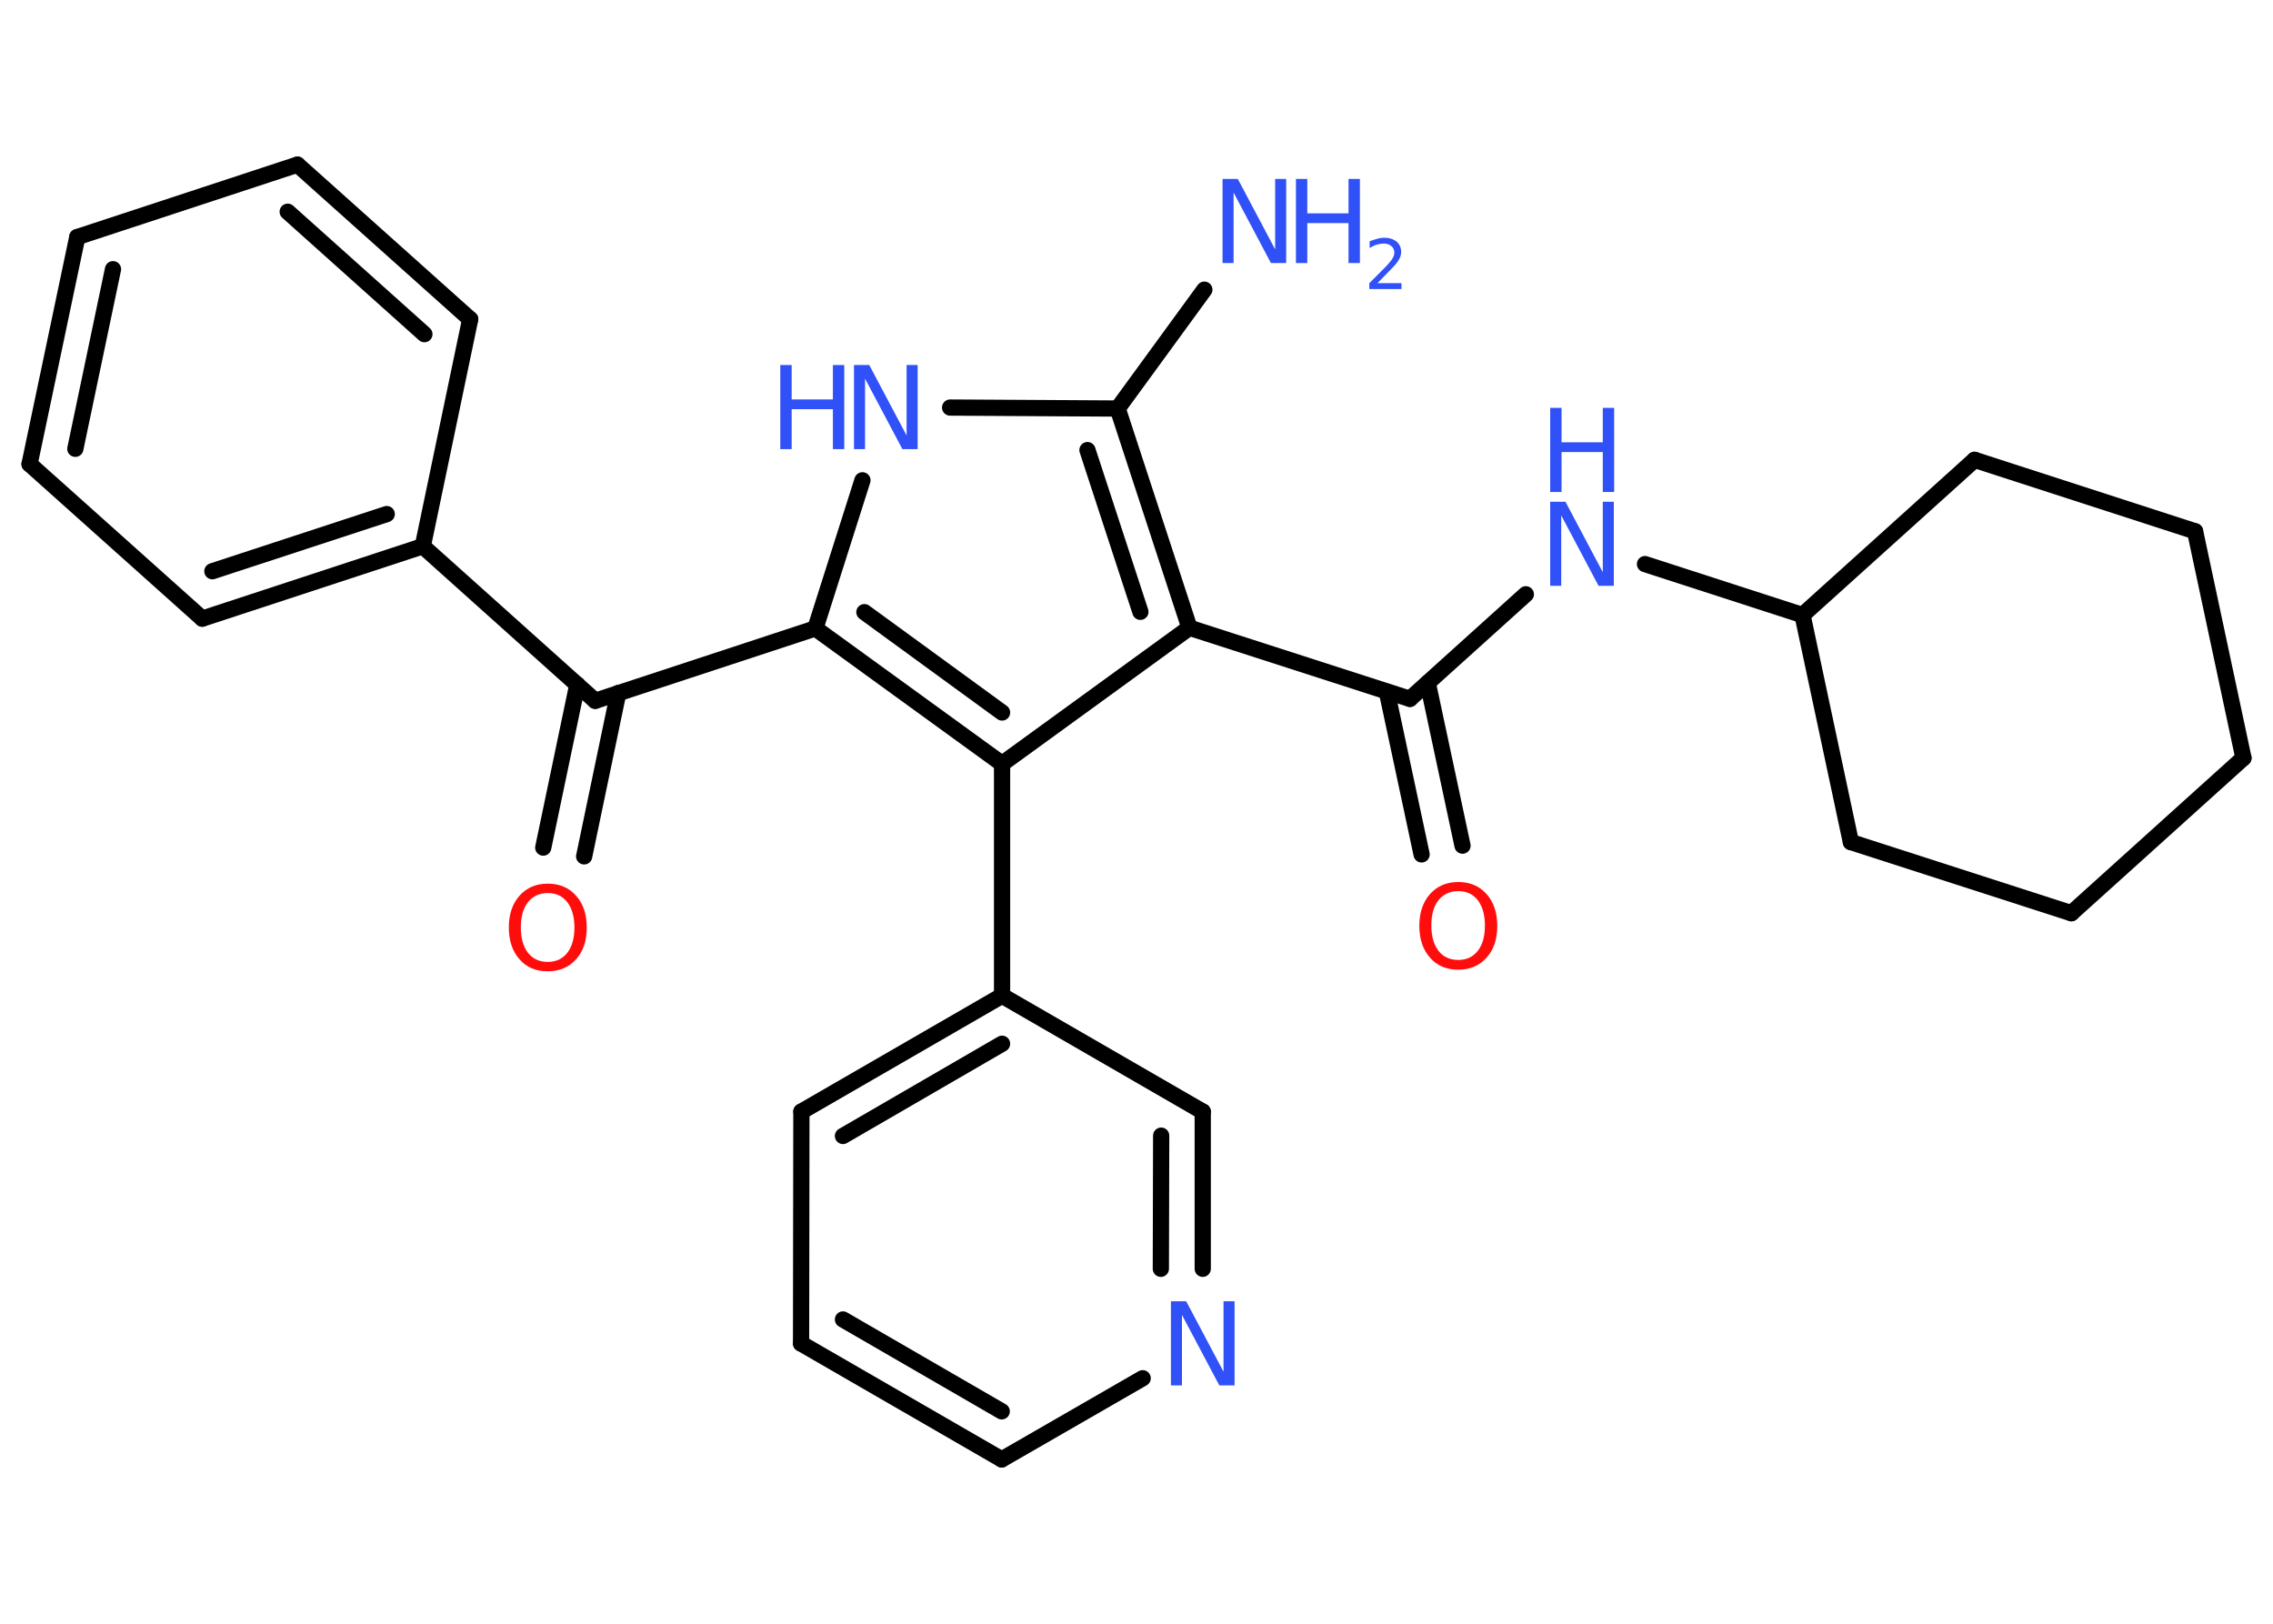 <?xml version='1.0' encoding='UTF-8'?>
<!DOCTYPE svg PUBLIC "-//W3C//DTD SVG 1.1//EN" "http://www.w3.org/Graphics/SVG/1.1/DTD/svg11.dtd">
<svg version='1.2' xmlns='http://www.w3.org/2000/svg' xmlns:xlink='http://www.w3.org/1999/xlink' width='70.0mm' height='50.0mm' viewBox='0 0 70.0 50.0'>
  <desc>Generated by the Chemistry Development Kit (http://github.com/cdk)</desc>
  <g stroke-linecap='round' stroke-linejoin='round' stroke='#000000' stroke-width='.5' fill='#3050F8'>
    <rect x='.0' y='.0' width='70.0' height='50.0' fill='#FFFFFF' stroke='none'/>
    <g id='mol1' class='mol'>
      <line id='mol1bnd1' class='bond' x1='37.09' y1='8.92' x2='34.42' y2='12.58'/>
      <line id='mol1bnd2' class='bond' x1='34.42' y1='12.58' x2='29.26' y2='12.55'/>
      <line id='mol1bnd3' class='bond' x1='26.56' y1='14.79' x2='25.11' y2='19.35'/>
      <line id='mol1bnd4' class='bond' x1='25.11' y1='19.35' x2='18.33' y2='21.58'/>
      <g id='mol1bnd5' class='bond'>
        <line x1='19.04' y1='21.34' x2='17.99' y2='26.37'/>
        <line x1='17.78' y1='21.08' x2='16.73' y2='26.1'/>
      </g>
      <line id='mol1bnd6' class='bond' x1='18.33' y1='21.58' x2='13.02' y2='16.82'/>
      <g id='mol1bnd7' class='bond'>
        <line x1='6.23' y1='19.05' x2='13.02' y2='16.82'/>
        <line x1='6.54' y1='17.59' x2='11.91' y2='15.83'/>
      </g>
      <line id='mol1bnd8' class='bond' x1='6.23' y1='19.05' x2='.91' y2='14.29'/>
      <g id='mol1bnd9' class='bond'>
        <line x1='2.38' y1='7.3' x2='.91' y2='14.29'/>
        <line x1='3.48' y1='8.29' x2='2.32' y2='13.82'/>
      </g>
      <line id='mol1bnd10' class='bond' x1='2.38' y1='7.3' x2='9.16' y2='5.07'/>
      <g id='mol1bnd11' class='bond'>
        <line x1='14.48' y1='9.83' x2='9.16' y2='5.07'/>
        <line x1='13.07' y1='10.29' x2='8.86' y2='6.52'/>
      </g>
      <line id='mol1bnd12' class='bond' x1='13.02' y1='16.82' x2='14.48' y2='9.83'/>
      <g id='mol1bnd13' class='bond'>
        <line x1='25.11' y1='19.35' x2='30.86' y2='23.52'/>
        <line x1='26.62' y1='18.85' x2='30.86' y2='21.94'/>
      </g>
      <line id='mol1bnd14' class='bond' x1='30.86' y1='23.52' x2='30.86' y2='30.66'/>
      <g id='mol1bnd15' class='bond'>
        <line x1='30.86' y1='30.66' x2='24.68' y2='34.23'/>
        <line x1='30.86' y1='32.14' x2='25.96' y2='34.98'/>
      </g>
      <line id='mol1bnd16' class='bond' x1='24.68' y1='34.23' x2='24.67' y2='41.37'/>
      <g id='mol1bnd17' class='bond'>
        <line x1='24.67' y1='41.37' x2='30.85' y2='44.94'/>
        <line x1='25.96' y1='40.63' x2='30.85' y2='43.46'/>
      </g>
      <line id='mol1bnd18' class='bond' x1='30.85' y1='44.94' x2='35.19' y2='42.44'/>
      <g id='mol1bnd19' class='bond'>
        <line x1='37.04' y1='39.07' x2='37.04' y2='34.23'/>
        <line x1='35.75' y1='39.07' x2='35.76' y2='34.97'/>
      </g>
      <line id='mol1bnd20' class='bond' x1='30.86' y1='30.66' x2='37.04' y2='34.23'/>
      <line id='mol1bnd21' class='bond' x1='30.86' y1='23.52' x2='36.63' y2='19.33'/>
      <g id='mol1bnd22' class='bond'>
        <line x1='36.63' y1='19.33' x2='34.42' y2='12.58'/>
        <line x1='35.12' y1='18.84' x2='33.49' y2='13.86'/>
      </g>
      <line id='mol1bnd23' class='bond' x1='36.63' y1='19.33' x2='43.42' y2='21.52'/>
      <g id='mol1bnd24' class='bond'>
        <line x1='43.97' y1='21.03' x2='45.04' y2='26.04'/>
        <line x1='42.71' y1='21.3' x2='43.78' y2='26.31'/>
      </g>
      <line id='mol1bnd25' class='bond' x1='43.42' y1='21.52' x2='46.99' y2='18.3'/>
      <line id='mol1bnd26' class='bond' x1='50.66' y1='17.37' x2='55.51' y2='18.94'/>
      <line id='mol1bnd27' class='bond' x1='55.51' y1='18.94' x2='57.0' y2='25.93'/>
      <line id='mol1bnd28' class='bond' x1='57.0' y1='25.93' x2='63.79' y2='28.12'/>
      <line id='mol1bnd29' class='bond' x1='63.79' y1='28.12' x2='69.09' y2='23.34'/>
      <line id='mol1bnd30' class='bond' x1='69.09' y1='23.34' x2='67.6' y2='16.36'/>
      <line id='mol1bnd31' class='bond' x1='67.6' y1='16.36' x2='60.81' y2='14.16'/>
      <line id='mol1bnd32' class='bond' x1='55.51' y1='18.94' x2='60.81' y2='14.16'/>
      <g id='mol1atm1' class='atom'>
        <path d='M37.65 5.51h.47l1.15 2.17v-2.17h.34v2.59h-.47l-1.15 -2.17v2.17h-.34v-2.59z' stroke='none'/>
        <path d='M39.91 5.51h.35v1.06h1.27v-1.06h.35v2.59h-.35v-1.23h-1.27v1.23h-.35v-2.59z' stroke='none'/>
        <path d='M42.43 8.72h.73v.18h-.99v-.18q.12 -.12 .33 -.33q.21 -.21 .26 -.27q.1 -.11 .14 -.19q.04 -.08 .04 -.15q.0 -.13 -.09 -.2q-.09 -.08 -.23 -.08q-.1 .0 -.21 .03q-.11 .03 -.23 .11v-.21q.13 -.05 .24 -.08q.11 -.03 .2 -.03q.24 .0 .39 .12q.14 .12 .14 .32q.0 .09 -.04 .18q-.04 .09 -.13 .2q-.03 .03 -.17 .18q-.14 .14 -.39 .4z' stroke='none'/>
      </g>
      <g id='mol1atm3' class='atom'>
        <path d='M26.3 11.24h.47l1.15 2.17v-2.17h.34v2.59h-.47l-1.15 -2.17v2.17h-.34v-2.59z' stroke='none'/>
        <path d='M24.03 11.24h.35v1.06h1.27v-1.06h.35v2.59h-.35v-1.23h-1.27v1.23h-.35v-2.59z' stroke='none'/>
      </g>
      <path id='mol1atm6' class='atom' d='M16.87 27.5q-.38 .0 -.61 .28q-.22 .28 -.22 .78q.0 .49 .22 .78q.22 .28 .61 .28q.38 .0 .6 -.28q.22 -.28 .22 -.78q.0 -.49 -.22 -.78q-.22 -.28 -.6 -.28zM16.87 27.21q.54 .0 .87 .37q.33 .37 .33 .98q.0 .62 -.33 .98q-.33 .37 -.87 .37q-.55 .0 -.87 -.37q-.33 -.37 -.33 -.98q.0 -.61 .33 -.98q.33 -.37 .87 -.37z' stroke='none' fill='#FF0D0D'/>
      <path id='mol1atm18' class='atom' d='M36.06 40.07h.47l1.15 2.17v-2.17h.34v2.59h-.47l-1.15 -2.17v2.17h-.34v-2.59z' stroke='none'/>
      <path id='mol1atm22' class='atom' d='M44.91 27.44q-.38 .0 -.61 .28q-.22 .28 -.22 .78q.0 .49 .22 .78q.22 .28 .61 .28q.38 .0 .6 -.28q.22 -.28 .22 -.78q.0 -.49 -.22 -.78q-.22 -.28 -.6 -.28zM44.91 27.16q.54 .0 .87 .37q.33 .37 .33 .98q.0 .62 -.33 .98q-.33 .37 -.87 .37q-.55 .0 -.87 -.37q-.33 -.37 -.33 -.98q.0 -.61 .33 -.98q.33 -.37 .87 -.37z' stroke='none' fill='#FF0D0D'/>
      <g id='mol1atm23' class='atom'>
        <path d='M47.74 15.45h.47l1.15 2.17v-2.17h.34v2.59h-.47l-1.15 -2.17v2.17h-.34v-2.59z' stroke='none'/>
        <path d='M47.74 12.56h.35v1.06h1.27v-1.06h.35v2.59h-.35v-1.23h-1.27v1.23h-.35v-2.59z' stroke='none'/>
      </g>
    </g>
  </g>
</svg>
